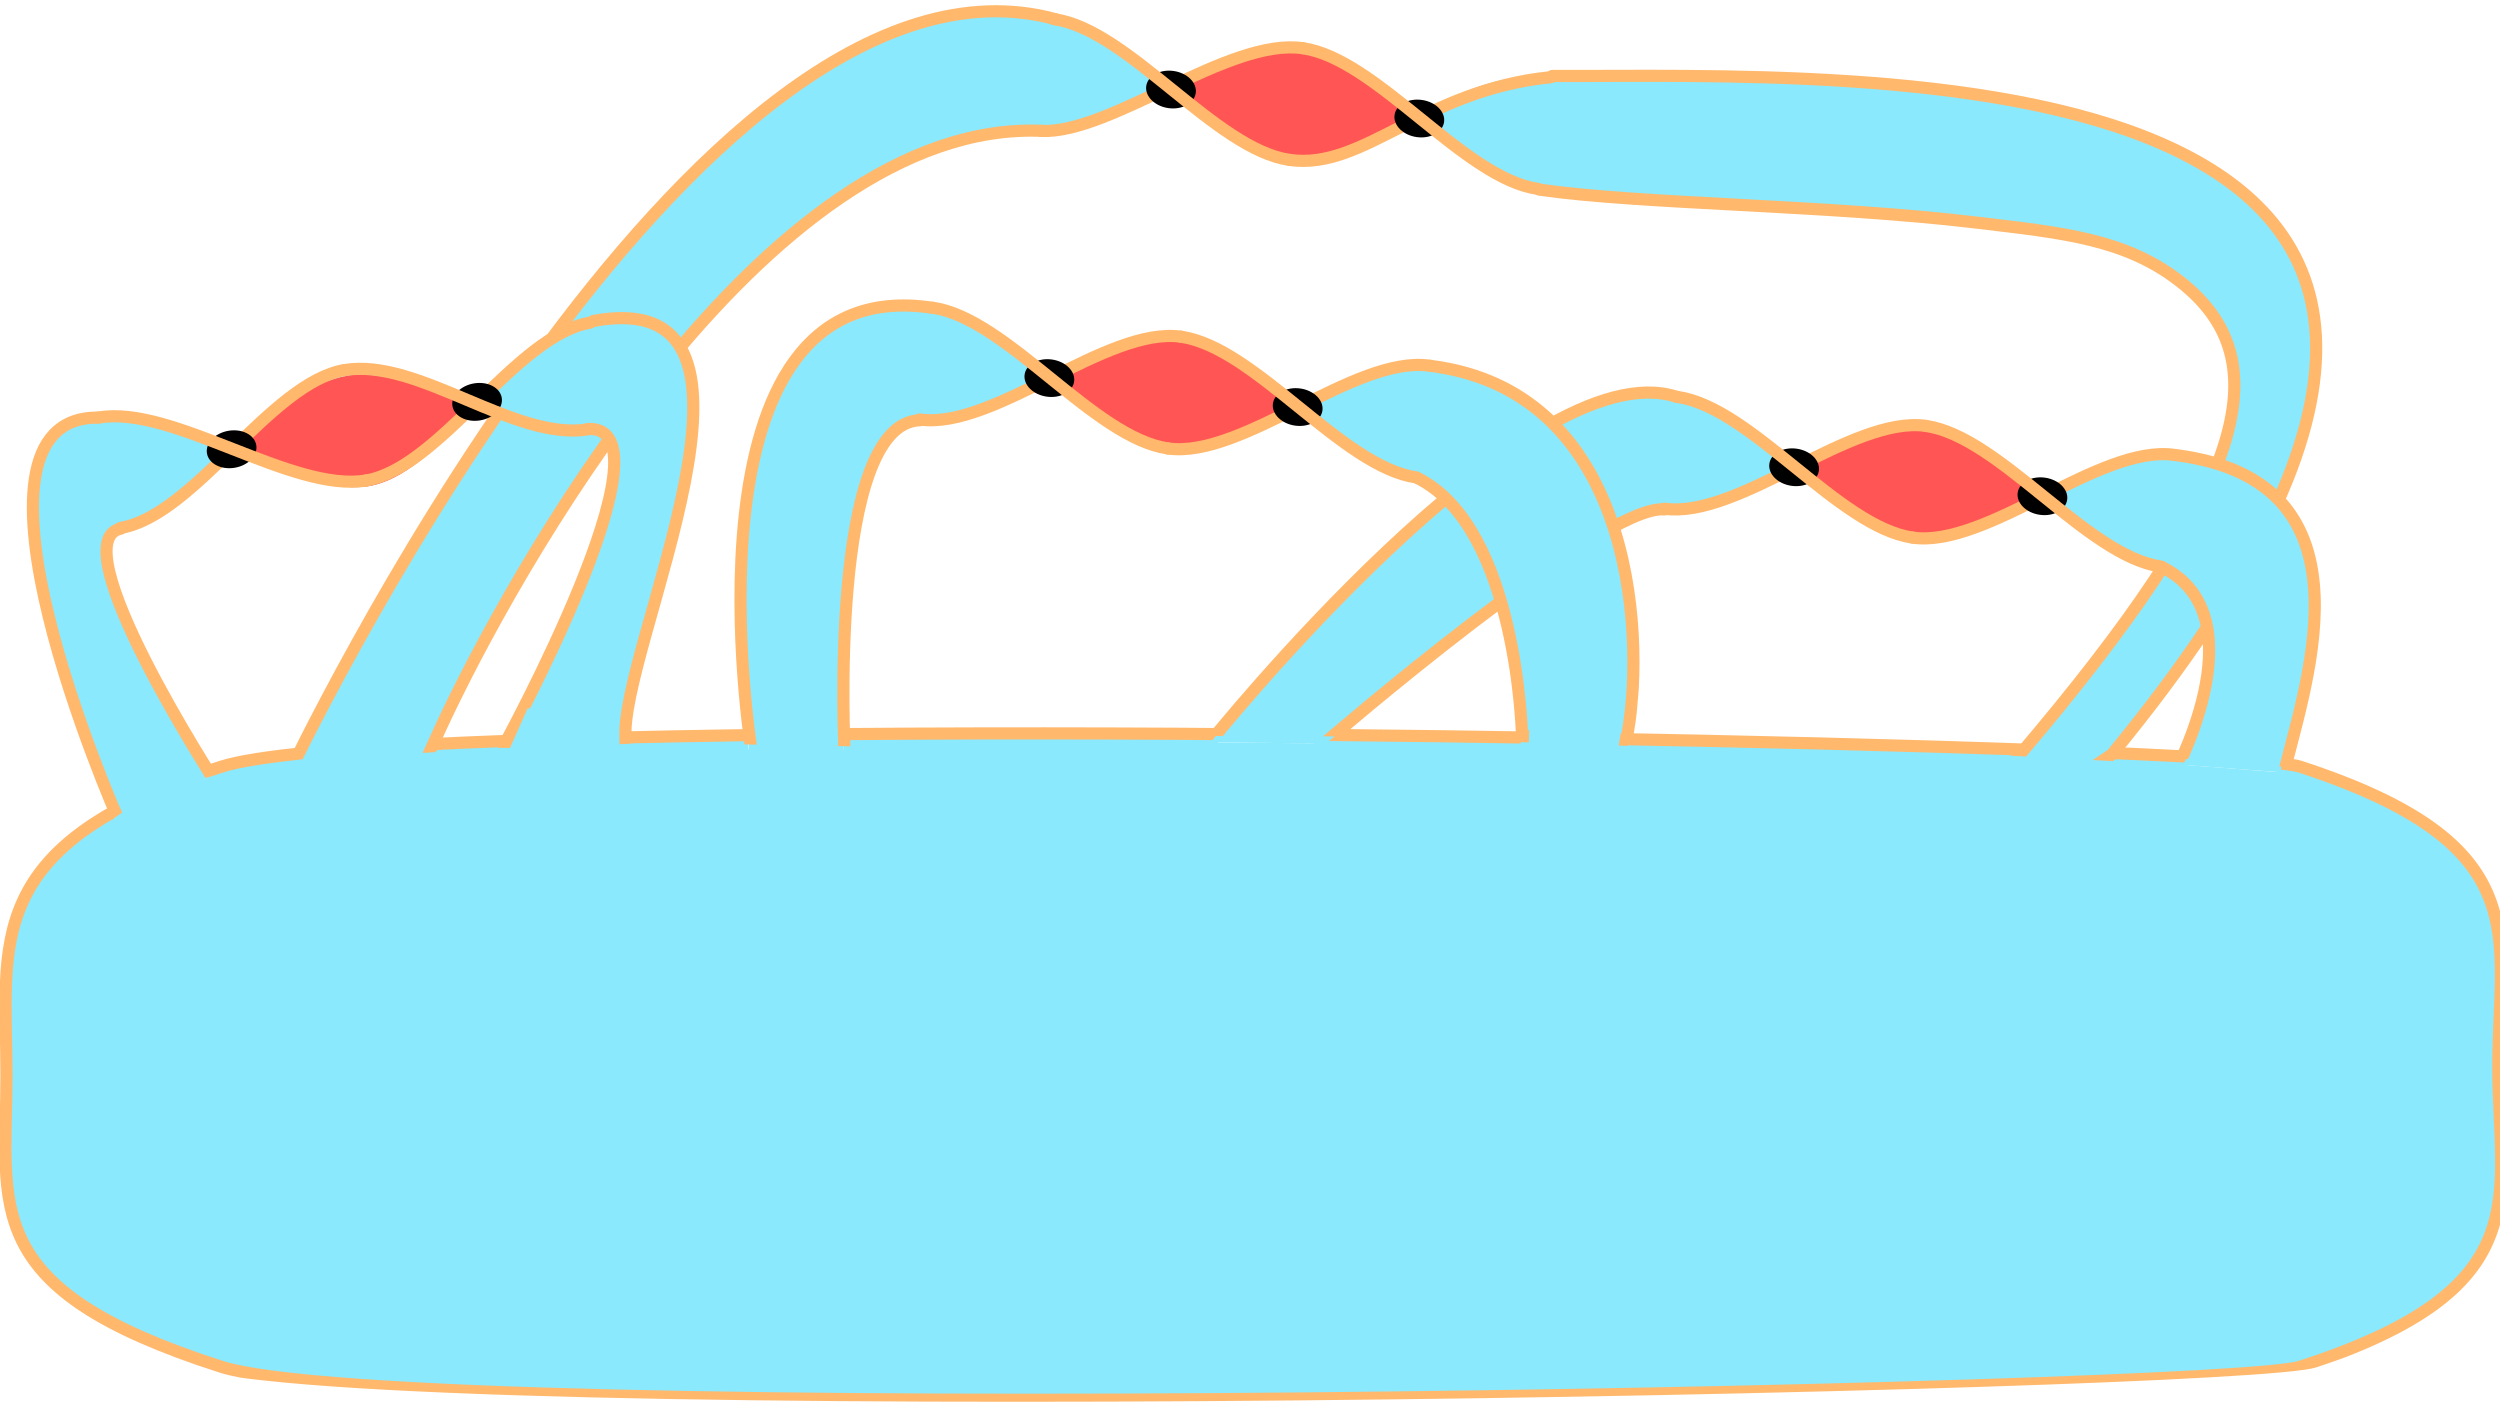 <?xml version="1.0" encoding="UTF-8" standalone="no"?>
<!DOCTYPE svg PUBLIC "-//W3C//DTD SVG 1.1//EN" "http://www.w3.org/Graphics/SVG/1.1/DTD/svg11.dtd">
<!-- Created with Vectornator (http://vectornator.io/) -->
<svg stroke-miterlimit="10" style="fill-rule:nonzero;clip-rule:evenodd;stroke-linecap:round;stroke-linejoin:round;"
    version="1.1" viewBox="0 0 1000 565" xml:space="preserve" xmlns="http://www.w3.org/2000/svg"
    xmlns:vectornator="http://vectornator.io" xmlns:xlink="http://www.w3.org/1999/xlink">
    <defs>
        <filter color-interpolation-filters="sRGB" filterUnits="userSpaceOnUse" height="71.318" id="Filter"
            width="58.645" x="864.091" y="172.618">
            <feDropShadow dx="4.76" dy="-6.548" flood-color="#282a36" flood-opacity="0.9" in="SourceGraphic"
                result="Shadow" stdDeviation="3.825" />
        </filter>
        <filter color-interpolation-filters="sRGB" filterUnits="userSpaceOnUse" height="75.171" id="Filter_2"
            width="62.497" x="854.129" y="186.121">
            <feDropShadow dx="-3.275" dy="8.881" flood-color="#282a36" flood-opacity="0.9" in="SourceGraphic"
                result="Shadow" stdDeviation="4.596" />
        </filter>
        <filter color-interpolation-filters="sRGB" filterUnits="userSpaceOnUse" height="38.114" id="Filter_3"
            width="38.114" x="866.871" y="159.415">
            <feDropShadow dx="-1.351" dy="-11.096" flood-color="#282a36" flood-opacity="0.9" in="SourceGraphic"
                result="Shadow" stdDeviation="6.651" />
        </filter>
        <filter color-interpolation-filters="sRGB" filterUnits="userSpaceOnUse" height="89.678" id="Filter_4"
            width="85.564" x="574.586" y="156.592">
            <feDropShadow dx="5.303" dy="-3.142" flood-color="#282a36" flood-opacity="0.9" in="SourceGraphic"
                result="Shadow" stdDeviation="4.253" />
        </filter>
        <filter color-interpolation-filters="sRGB" filterUnits="userSpaceOnUse" height="26.128" id="Filter_5"
            width="26.128" x="745.287" y="229.191">
            <feDropShadow dx="5.303" dy="-3.142" flood-color="#282a36" flood-opacity="0.9" in="SourceGraphic"
                result="Shadow" stdDeviation="4.253" />
        </filter>
        <filter color-interpolation-filters="sRGB" filterUnits="userSpaceOnUse" height="89.678" id="Filter_6"
            width="85.564" x="565.373" y="163.066">
            <feDropShadow dx="-3.91" dy="3.331" flood-color="#282a36" flood-opacity="0.9" in="SourceGraphic"
                result="Shadow" stdDeviation="4.253" />
        </filter>
        <filter color-interpolation-filters="sRGB" filterUnits="userSpaceOnUse" height="61.911" id="Filter_7"
            width="79.592" x="187.975" y="126.164">
            <feDropShadow dx="-3.599" dy="6.227" flood-color="#282a36" flood-opacity="0.9" in="SourceGraphic"
                result="Shadow" stdDeviation="4.253" />
        </filter>
        <filter color-interpolation-filters="sRGB" filterUnits="userSpaceOnUse" height="61.911" id="Filter_8"
            width="79.592" x="197.471" y="110.498">
            <feDropShadow dx="5.897" dy="-9.439" flood-color="#282a36" flood-opacity="0.9" in="SourceGraphic"
                result="Shadow" stdDeviation="4.253" />
        </filter>
    </defs>
    <clipPath id="ArtboardFrame_7">
        <rect height="565" width="1000" x="0" y="0" />
    </clipPath>
    <g clip-path="url(#ArtboardFrame_7)" id="Layer-1" vectornator:layerName="Layer 1" visibility="hidden">
        <path d="M-110.735-138.315L1054.77-138.315L1054.77 1059.06L-110.735 1059.06L-110.735-138.315Z" class="fill-background"
            fill-rule="nonzero" opacity="1" stroke="none" />
    </g>
    <g clip-path="url(#ArtboardFrame_7)" id="Layer-2" vectornator:layerName="Layer 2">
        <clipPath id="ClipPath">
            <path
                d="M-5.679 422.286C-15.153 363.362 37.474 311.285 37.474 311.285L45.76 327.155L83.383 310.902L78.058 296.807L118.787 287.625L120.831 303.677L171.345 300.115L168.703 278.82C168.703 278.82 191.356 277.174 199.154 276.846C200.742 276.779 204.834 298.678 204.834 298.678L249.862 297.561C249.862 297.561 246.081 274.988 248.472 274.906C263.067 274.407 296.126 270.461 296.126 270.461L299.539 299.946L337.362 300.005L337.57 269.565C337.57 269.565 353.166 268.682 359.529 268.609C362.861 268.571 362.623 284.723 362.623 284.723L398.935 281.774C398.935 281.774 396.726 259.835 400.675 259.782C425.344 259.452 524.899 250.675 524.899 250.675L487.128 296.984L525.289 297.32L573.919 261.068C573.919 261.068 595.041 261.391 614.401 263.249C617.987 263.593 610.46 298.309 610.46 298.309L645.541 298.975L656.058 262.654L830.002 267.735L807.085 307.592L841.203 308.434L855.691 274.478L881.535 279.622L875.166 306.071L910.953 308.826C910.953 308.826 920.279 281.823 920.742 281.976C1018.47 314.381 1007.47 367.842 1007.47 422.286C1007.47 476.963 1024.87 514.579 926.42 546.982C895.499 557.16 152.273 571.97 75.374 546.982C-24.326 514.585 3.796 481.21-5.679 422.286Z" />
        </clipPath>
        <g clip-path="url(#ClipPath)">
            <path
                d="M2.586 430.108C2.586 377.312-8.296 337.878 88.47 306.697C143.564 288.944 546.82 291.853 771.28 298.58C853.659 301.049 911.954 304.032 920.116 306.697C1015.61 337.882 999.321 374.304 999.321 426.697C999.321 479.315 1016.32 515.514 920.116 546.697C889.899 556.492 163.616 570.744 88.47 546.697C-8.957 515.52 2.586 483.113 2.586 430.108Z"
                class="fill-blue stroke-orange stroke-orange" fill="#8be9fd" fill-rule="nonzero" opacity="1"
                stroke="#ffb86c" stroke-linecap="round" stroke-linejoin="round" stroke-width="4.861" />
        </g>
    </g>
    <g clip-path="url(#ArtboardFrame_7)" id="Layer-8" vectornator:layerName="Layer 8">
        <g opacity="1">
            <path
                d="M615.185 75.556C585.482 71.347 550.772 23.487 521.069 19.278L521.07 19.269C491.367 15.06 440.171 53.147 421.441 50.507C405.42 48.248 355.206 59.992 317.777 91.064C240.8 154.968 173.796 282.107 170.386 304.488C169.656 309.275 116.4 309.659 116.4 309.659C116.4 309.659 195.346 151.015 282.961 61.349C333.117 10.018 399.688 0.407 421.532 7.688C457.539 19.691 421.743 7.688 421.743 7.688C446.348 11.175 474.388 44.614 500.172 58.383C505.515 61.236 510.76 63.244 515.859 63.967L515.858 63.975C545.561 68.184 580.787 25.92 620.787 30.92C651.492 34.758 842.131 16.555 905.781 87.796C971.81 161.701 847.431 286.726 842.661 308.985C842.661 308.985 806.693 308.185 806.888 307.742C831.218 252.443 934.88 183.022 877.382 114.447C848.751 80.301 629.02 82.487 615.723 75.838"
                class="fill-blue" fill="#8be9fd" fill-rule="nonzero" opacity="1" stroke="none" />
            <clipPath id="ClipPath_2">
                <path
                    d="M472.635 44.315C472.635 17.579 493.626-4.094 519.519-4.094C545.412-4.094 566.402 17.579 566.402 44.315C566.402 71.051 545.412 92.724 519.519 92.724C493.626 92.724 472.635 71.051 472.635 44.315Z" />
            </clipPath>
            <g clip-path="url(#ClipPath_2)">
                <path
                    d="M615.185 75.556C585.482 71.347 550.772 23.487 521.069 19.278L521.07 19.269C479.068 15.591 464.341 52.136 416.532 52.688C391.533 52.977 416.532 152.688 416.532 152.688L376.532 152.688C376.532 152.688 361.532-12.312 421.532 7.688C457.539 19.691 421.743 7.688 421.743 7.688C446.348 11.175 474.388 44.614 500.172 58.383C505.515 61.236 510.76 63.244 515.859 63.967L515.858 63.975C545.561 68.184 580.787 25.92 620.787 30.92C705.131 41.463 672.195 121.445 664.695 156.445L624.122 155.094C624.122 155.094 655.723 95.838 615.723 75.838"
                    class="fill-red" fill="#ff5555" fill-rule="nonzero" opacity="1" stroke="none" />
            </g>
        </g>
    </g>
    <g clip-path="url(#ArtboardFrame_7)" id="Layer-7" vectornator:layerName="Layer 7">
        <path d="M416.532 52.386C444.614 53.516 491.367 15.06 521.07 19.269" fill="none" opacity="1"
            class="stroke-orange stroke-orange" stroke="#ffb86c" stroke-linecap="round" stroke-linejoin="round"
            stroke-width="4.861" />
        <path
            d="M458.497 34.415C459.079 30.314 463.983 27.618 469.451 28.392C474.919 29.167 478.881 33.12 478.3 37.221C477.719 41.322 472.815 44.019 467.346 43.244C461.878 42.469 457.916 38.517 458.497 34.415Z"
            class="fill-background" fill-rule="nonzero" opacity="1" stroke="none" />
        <path d="M515.859 63.967C486.155 59.758 451.446 11.897 421.743 7.688" fill="none" opacity="1"
            class="stroke-orange stroke-orange" stroke="#ffb86c" stroke-linecap="round" stroke-linejoin="round"
            stroke-width="4.861" />
        <path d="M515.858 63.975C545.561 68.184 569.021 36.033 620.396 30.859" fill="none" opacity="1"
            class="stroke-orange stroke-orange" stroke="#ffb86c" stroke-linecap="round" stroke-linejoin="round"
            stroke-width="4.861" />
        <path
            d="M557.824 46.005C558.405 41.904 563.309 39.207 568.777 39.982C574.245 40.757 578.207 44.71 577.626 48.811C577.045 52.912 572.141 55.609 566.672 54.834C561.204 54.059 557.242 50.106 557.824 46.005Z"
            class="fill-background" fill-rule="nonzero" opacity="1" stroke="none" />
        <path d="M615.185 75.556C585.482 71.347 550.772 23.487 521.069 19.278" fill="none" opacity="1"
            class="stroke-orange stroke-orange" stroke="#ffb86c" stroke-linecap="round" stroke-linejoin="round"
            stroke-width="4.861" />
        <clipPath id="ClipPath_3">
            <path
                d="M4.848-28.012L978.159 21.076L961.053 310.555L739.32 298.859C739.32 298.859 691.63 295.903 554.304 295.772C509.412 295.73 456.177 294.599 403.406 294.116C385.829 293.955 357.533 294.817 340.676 295.671C274.784 299.009 191.541 292.417 191.541 292.417L173.697 300.9L119.603 303.829L89.935 297.667L7.71 330.248L4.848-28.012Z" />
        </clipPath>
        <g clip-path="url(#ClipPath_3)">
            <path
                d="M422.158 7.667C276.994-31.707 115.198 310.162 115.198 310.162L169.524 306.155C169.524 306.155 171.809 300.743 176.071 291.489C203.142 232.706 304.983 46.971 417.237 52.356"
                fill="none" opacity="1" class="stroke-orange stroke-orange" stroke="#ffb86c" stroke-linecap="butt"
                stroke-linejoin="round" stroke-width="4.861" />
            <path
                d="M615.759 75.857C656.519 81.726 730.993 81.899 790.776 89.053C825.038 93.153 850.274 95.517 872.238 112.788C912.862 144.734 898.35 195.484 807.596 302.244C755.51 363.517 844.78 301.751 844.78 301.751C1081.72 13.524 739.668 30.917 620.934 30.386"
                fill="none" opacity="1" class="stroke-orange stroke-orange" stroke="#ffb86c" stroke-linecap="round"
                stroke-linejoin="round" stroke-width="4.861" />
        </g>
    </g>
    <g id="Layer-9" vectornator:layerName="Layer 9">
        <path d="M889.894 191.16L871.324 223.361L885.473 238.491L905.981 198.08L889.894 191.16Z"
            class="fill-blue stroke-orange stroke-orange" fill="#8be9fd" fill-rule="nonzero" filter="url(#Filter)"
            stroke="#ffb86c" stroke-linecap="butt" stroke-linejoin="round" stroke-width="4.861"
            vectornator:shadowAngle="-0.942214" vectornator:shadowColor="#282a36" vectornator:shadowOffset="8.09589"
            vectornator:shadowOpacity="0.9" vectornator:shadowRadius="7.65068" />
        <path d="M889.894 191.16L871.324 223.361L885.473 238.491L905.981 198.08L889.894 191.16Z"
            class="fill-blue stroke-orange stroke-orange" fill="#8be9fd" fill-rule="nonzero" filter="url(#Filter_2)"
            stroke="#ffb86c" stroke-linecap="butt" stroke-linejoin="round" stroke-width="4.861"
            vectornator:shadowAngle="1.92412" vectornator:shadowColor="#282a36" vectornator:shadowOffset="9.46575"
            vectornator:shadowOpacity="0.9" vectornator:shadowRadius="9.19178" />
        <path d="M887.279 189.568" class="fill-blue stroke-orange stroke-orange" fill="#8be9fd" fill-rule="nonzero"
            filter="url(#Filter_3)" stroke="#ffb86c" stroke-linecap="butt" stroke-linejoin="round"
            stroke-width="4.861" vectornator:shadowAngle="4.59123" vectornator:shadowColor="#282a36"
            vectornator:shadowOffset="11.1781" vectornator:shadowOpacity="0.9" vectornator:shadowRadius="13.3014" />
        <path
            d="M864.428 226.642C834.725 222.434 800.016 174.573 770.312 170.364L770.313 170.355C740.61 166.147 715.766 200.768 665.775 203.774C643.393 205.121 552.22 279.38 533.654 294.681C531.519 296.441 530.344 297.421 530.344 297.421L484.289 296.917C484.289 296.917 610.775 138.774 670.775 158.774C706.783 170.777 670.986 158.774 670.986 158.774C695.591 162.261 723.631 195.7 749.415 209.469C754.758 212.322 760.004 214.33 765.102 215.053L765.101 215.061C794.804 219.27 830.03 177.006 870.03 182.006C954.374 192.549 919.613 273.893 912.113 308.893L873.202 305.959C873.202 305.959 904.966 246.925 864.966 226.925"
            class="fill-blue" fill="#8be9fd" fill-rule="nonzero" opacity="1" stroke="none" />
        <clipPath id="ClipPath_4">
            <path
                d="M721.878 195.401C721.878 168.666 742.869 146.992 768.762 146.992C794.655 146.992 815.646 168.666 815.646 195.401C815.646 222.137 794.655 243.81 768.762 243.81C742.869 243.81 721.878 222.137 721.878 195.401Z" />
        </clipPath>
        <g clip-path="url(#ClipPath_4)">
            <path
                d="M864.428 226.642C834.725 222.434 800.016 174.573 770.312 170.364L770.313 170.355C728.311 166.677 713.584 203.222 665.775 203.774C640.776 204.063 665.775 303.774 665.775 303.774L625.775 303.774C625.775 303.774 610.775 138.774 670.775 158.774C706.783 170.777 670.986 158.774 670.986 158.774C695.591 162.261 723.631 195.7 749.415 209.469C754.758 212.322 760.004 214.33 765.102 215.053L765.101 215.061C794.804 219.27 830.03 177.006 870.03 182.006C954.374 192.549 921.438 272.531 913.938 307.531L873.365 306.18C873.365 306.18 904.966 246.925 864.966 226.925"
                class="fill-red" fill="#ff5555" fill-rule="nonzero" opacity="1" stroke="none" />
        </g>
    </g>
    <g id="Layer-6" vectornator:layerName="Layer 6">
        <path d="M665.775 203.472C695.478 207.681 740.61 166.147 770.313 170.355" fill="none" opacity="1"
            class="stroke-orange stroke-orange" stroke="#ffb86c" stroke-linecap="round" stroke-linejoin="round"
            stroke-width="4.861" />
        <path
            d="M707.741 185.501C708.322 181.4 713.226 178.704 718.694 179.479C724.162 180.253 728.124 184.206 727.543 188.307C726.962 192.408 722.058 195.105 716.59 194.33C711.121 193.555 707.16 189.603 707.741 185.501Z"
            class="fill-background" fill-rule="nonzero" opacity="1" stroke="none" />
        <path d="M765.102 215.053C735.399 210.844 700.69 162.983 670.986 158.774" fill="none" opacity="1"
            class="stroke-orange stroke-orange" stroke="#ffb86c" stroke-linecap="round" stroke-linejoin="round"
            stroke-width="4.861" />
        <path d="M765.101 215.061C794.804 219.27 839.936 177.736 869.64 181.945" fill="none" opacity="1"
            class="stroke-orange stroke-orange" stroke="#ffb86c" stroke-linecap="round" stroke-linejoin="round"
            stroke-width="4.861" />
        <path
            d="M807.067 197.091C807.648 192.99 812.552 190.293 818.02 191.068C823.488 191.843 827.45 195.796 826.869 199.897C826.288 203.998 821.384 206.695 815.916 205.92C810.447 205.145 806.486 201.192 807.067 197.091Z"
            class="fill-background" fill-rule="nonzero" opacity="1" stroke="none" />
        <path d="M864.428 226.642C834.725 222.434 800.016 174.573 770.312 170.364" fill="none" opacity="1"
            class="stroke-orange stroke-orange" stroke="#ffb86c" stroke-linecap="round" stroke-linejoin="round"
            stroke-width="4.861" />
        <clipPath id="ClipPath_5">
            <path
                d="M3.769 21.076L978.159 21.076L961.053 310.555L740.843 292.94C740.843 292.94 689.716 294.713 552.391 294.582C415.065 294.452 191.541 292.417 191.541 292.417L89.935 297.667L7.71 330.248L3.769 21.076Z" />
        </clipPath>
        <g clip-path="url(#ClipPath_5)">
            <path
                d="M670.775 158.774C610.775 138.774 484.002 296.858 484.002 296.858L529.623 297.373C529.623 297.373 640.899 201.287 665.775 203.774"
                fill="none" opacity="1" class="stroke-orange stroke-orange" stroke="#ffb86c" stroke-linecap="butt"
                stroke-linejoin="round" stroke-width="4.861" />
            <path
                d="M864.966 226.925C904.966 246.925 868.31 312.282 868.31 312.282L912.747 312.967C920.247 277.967 954.374 192.549 870.03 182.006"
                fill="none" opacity="1" class="stroke-orange stroke-orange" stroke="#ffb86c" stroke-linecap="round"
                stroke-linejoin="round" stroke-width="4.861" />
        </g>
    </g>
    <g id="Layer-3" vectornator:layerName="Layer 3">
        <path d="M622.246 172.798L582.347 199.123L602.091 236.348L641.784 208.789L622.246 172.798Z"
            class="fill-red stroke-orange stroke-orange" fill="#ff5555" fill-rule="nonzero" filter="url(#Filter_4)"
            stroke="#ffb86c" stroke-linecap="butt" stroke-linejoin="round" stroke-width="4.861"
            vectornator:shadowAngle="-0.534885" vectornator:shadowColor="#282a36" vectornator:shadowOffset="6.16438"
            vectornator:shadowOpacity="0.9" vectornator:shadowRadius="8.50685" />
        <path d="M753.047 245.398" class="fill-red stroke-orange stroke-orange" fill="#ff5555" fill-rule="nonzero"
            filter="url(#Filter_5)" stroke="#ffb86c" stroke-linecap="butt" stroke-linejoin="round"
            stroke-width="4.861" vectornator:shadowAngle="-0.534885" vectornator:shadowColor="#282a36"
            vectornator:shadowOffset="6.16438" vectornator:shadowOpacity="0.9" vectornator:shadowRadius="8.50685" />
        <path d="M622.246 172.798L582.347 199.123L602.091 236.348L641.784 208.789L622.246 172.798Z"
            class="fill-red stroke-orange stroke-orange" fill="#ff5555" fill-rule="nonzero" filter="url(#Filter_6)"
            stroke="#ffb86c" stroke-linecap="butt" stroke-linejoin="round" stroke-width="4.861"
            vectornator:shadowAngle="2.43597" vectornator:shadowColor="#282a36" vectornator:shadowOffset="5.13699"
            vectornator:shadowOpacity="0.9" vectornator:shadowRadius="8.50685" />
        <path
            d="M568.868 190.134C539.165 185.925 504.456 138.064 474.752 133.856L474.753 133.847C445.05 129.638 420.206 164.259 370.215 167.266C347.833 168.612 336.285 204.395 337.494 304.161C337.528 306.928 299.862 302.815 299.771 301.788C289.104 180.668 303.285 122.304 375.215 122.266C413.17 122.246 375.426 122.266 375.426 122.266C400.031 125.752 428.071 159.192 453.855 172.96C459.198 175.813 464.444 177.822 469.542 178.544L469.541 178.553C499.244 182.762 534.47 140.497 574.47 145.497C658.814 156.04 655.477 272.624 650.777 307.475L608.474 306.486C608.474 306.486 609.406 210.416 569.406 190.416"
            class="fill-blue" fill="#8be9fd" fill-rule="nonzero" opacity="1" stroke="none" />
        <clipPath id="ClipPath_6">
            <path
                d="M426.318 158.893C426.318 132.157 447.309 110.483 473.202 110.483C499.095 110.483 520.086 132.157 520.086 158.893C520.086 185.628 499.095 207.302 473.202 207.302C447.309 207.302 426.318 185.628 426.318 158.893Z" />
        </clipPath>
        <g clip-path="url(#ClipPath_6)">
            <path
                d="M568.868 190.134C539.165 185.925 504.456 138.064 474.752 133.856L474.753 133.847C432.751 130.168 418.024 166.714 370.215 167.266C345.217 167.555 370.215 267.266 370.215 267.266L330.215 267.266C330.215 267.266 315.215 102.266 375.215 122.266C411.223 134.268 375.426 122.266 375.426 122.266C400.031 125.752 428.071 159.192 453.855 172.96C459.198 175.813 464.444 177.822 469.542 178.544L469.541 178.553C499.244 182.762 534.47 140.497 574.47 145.497C658.814 156.04 625.878 236.023 618.378 271.023L577.805 269.671C577.805 269.671 609.406 210.416 569.406 190.416"
                class="fill-red" fill="#ff5555" fill-rule="nonzero" opacity="1" stroke="none" />
        </g>
    </g>
    <g clip-path="url(#ArtboardFrame_7)" id="Layer-4" vectornator:layerName="Layer 4">
        <path d="M367.877 167.8C397.581 172.008 442.713 130.474 472.416 134.683" fill="none" opacity="1"
            class="stroke-orange stroke-orange" stroke="#ffb86c" stroke-linecap="round" stroke-linejoin="round"
            stroke-width="4.861" />
        <path
            d="M409.843 149.829C410.424 145.728 415.328 143.032 420.797 143.806C426.265 144.581 430.227 148.534 429.646 152.635C429.064 156.736 424.16 159.433 418.692 158.658C413.224 157.883 409.262 153.93 409.843 149.829Z"
            class="fill-background" fill-rule="nonzero" opacity="1" stroke="none" />
        <path d="M467.205 179.38C437.501 175.172 402.792 127.311 373.089 123.102" fill="none" opacity="1"
            class="stroke-orange stroke-orange" stroke="#ffb86c" stroke-linecap="round" stroke-linejoin="round"
            stroke-width="4.861" />
        <path d="M467.204 179.389C496.907 183.598 542.039 142.064 571.742 146.273" fill="none" opacity="1"
            class="stroke-orange stroke-orange" stroke="#ffb86c" stroke-linecap="round" stroke-linejoin="round"
            stroke-width="4.861" />
        <path
            d="M509.169 161.419C509.751 157.318 514.655 154.621 520.123 155.396C525.591 156.171 529.553 160.124 528.972 164.225C528.391 168.326 523.487 171.022 518.018 170.248C512.55 169.473 508.588 165.52 509.169 161.419Z"
            class="fill-background" fill-rule="nonzero" opacity="1" stroke="none" />
        <path d="M566.531 190.97C536.827 186.761 502.118 138.901 472.415 134.692" fill="none" opacity="1"
            class="stroke-orange stroke-orange" stroke="#ffb86c" stroke-linecap="round" stroke-linejoin="round"
            stroke-width="4.861" />
        <clipPath id="ClipPath_7">
            <path
                d="M-294.128-14.596L680.262-14.596L653.357 300.808L647.162 300.137L649.422 286.203L611.882 284.54L611.476 298.557L340.401 284.268L340.131 298.546C340.131 298.546 299.449 297.482 253.184 297.438C115.859 297.308-106.356 256.745-106.356 256.745L-207.962 261.995L-290.188 294.576L-294.128-14.596Z" />
        </clipPath>
        <g clip-path="url(#ClipPath_7)">
            <path
                d="M372.877 123.102C269.216 107.426 300.704 300.928 300.704 300.928L337.836 300.748C337.836 300.748 331.104 169.486 367.877 168.102"
                fill="none" opacity="1" class="stroke-orange stroke-orange" stroke="#ffb86c" stroke-linecap="butt"
                stroke-linejoin="round" stroke-width="4.861" />
            <path
                d="M567.069 191.252C607.069 211.252 608.804 294.448 608.804 294.448L650.525 295.908C658.025 260.908 656.477 156.877 572.133 146.334"
                fill="none" opacity="1" class="stroke-orange stroke-orange" stroke="#ffb86c" stroke-linecap="round"
                stroke-linejoin="round" stroke-width="4.861" />
        </g>
    </g>
    <g id="Layer-10" vectornator:layerName="Layer 10">
        <path
            d="M224.603 144.857C229.233 136.969 251.495 130.63 255.101 140.624C258.706 150.618 242.262 160.558 238.375 163.798C235.929 165.836 213.696 169.661 208.262 160.086C203.577 151.831 214.228 162.529 224.603 144.857Z"
            class="fill-blue stroke-orange stroke-orange" fill="#8be9fd" fill-rule="nonzero" filter="url(#Filter_7)"
            stroke="#ffb86c" stroke-linecap="butt" stroke-linejoin="round" stroke-width="9.836"
            vectornator:shadowAngle="2.09486" vectornator:shadowColor="#282a36" vectornator:shadowOffset="7.19178"
            vectornator:shadowOpacity="0.9" vectornator:shadowRadius="8.50685" />
        <path
            d="M224.603 144.857C229.233 136.969 251.495 130.63 255.101 140.624C258.706 150.618 242.262 160.558 238.375 163.798C235.929 165.836 213.696 169.661 208.262 160.086C203.577 151.831 214.228 162.529 224.603 144.857Z"
            class="fill-blue stroke-orange stroke-orange" fill="#8be9fd" fill-rule="nonzero" filter="url(#Filter_8)"
            stroke="#ffb86c" stroke-linecap="butt" stroke-linejoin="round" stroke-width="9.836"
            vectornator:shadowAngle="-1.01235" vectornator:shadowColor="#282a36" vectornator:shadowOffset="11.1301"
            vectornator:shadowOpacity="0.9" vectornator:shadowRadius="8.50685" />
        <path
            d="M227.466 170.969C194.64 166.316 169.228 145.998 139.517 150.157L139.516 150.148C109.805 154.306 95.489 194.443 48.273 211.139C27.134 218.615 84.377 310.282 84.377 310.282L47.852 330.858C47.852 330.858-22.54 163.858 40.65 166.509C78.573 168.1 40.853 166.45 40.853 166.45C65.464 163.006 101.649 187.4 130.233 193.512C136.156 194.778 141.752 195.26 146.852 194.546L146.853 194.555C176.564 190.396 200.792 133.401 240.617 127.159C324.592 113.997 240.169 272.292 250.47 299.431C250.47 299.431 187.75 330.638 201.756 301.143C262.172 173.912 251.798 174.418 227.466 170.969Z"
            class="fill-blue" fill="#8be9fd" fill-rule="nonzero" opacity="1" stroke="none" />
        <clipPath id="ClipPath_8">
            <path
                d="M96.158 191.909C88.774 166.213 106.686 135.273 131.572 128.122C156.458 120.97 182.618 136.004 190.002 161.699C197.386 187.395 183.198 214.023 158.312 221.174C133.426 228.326 103.542 217.604 96.158 191.909Z" />
        </clipPath>
        <g clip-path="url(#ClipPath_8)">
            <path
                d="M245.515 178.252C215.805 182.411 169.228 145.998 139.517 150.157L139.516 150.148C98.131 158.213 94.07 197.404 48.273 211.139C24.327 218.321 75.892 307.25 75.892 307.25L37.448 318.297C37.448 318.297-22.54 163.858 40.65 166.509C78.573 168.1 40.853 166.45 40.853 166.45C65.464 163.006 101.649 187.4 130.233 193.512C136.156 194.778 141.752 195.26 146.852 194.546L146.853 194.555C176.564 190.396 198.747 140.047 238.572 133.805C322.547 120.643 312.982 206.611 315.44 242.321L276.072 252.227C276.072 252.227 290.078 186.549 246.111 178.375"
                class="fill-red" fill="#ff5555" fill-rule="nonzero" opacity="1" stroke="none" />
            <path d="M225.232 130.899L196.894 167.839L239.907 171.888L269.003 133.936L225.232 130.899Z" fill="none"
                opacity="1" class="stroke-orange stroke-orange" stroke="#ffb86c" stroke-linecap="butt"
                stroke-linejoin="round" stroke-width="4.861" />
        </g>
    </g>
    <g clip-path="url(#ArtboardFrame_7)" id="Layer-5" vectornator:layerName="Layer 5">
        <path d="M48.208 211.169C77.795 206.209 108.273 152.982 137.86 148.022" fill="none" opacity="1"
            class="stroke-orange stroke-orange" stroke="#ffb86c" stroke-linecap="round" stroke-linejoin="round"
            stroke-width="4.861" />
        <path
            d="M82.785 181.361C82.1 177.276 85.961 173.224 91.407 172.311C96.854 171.398 101.825 173.969 102.51 178.055C103.195 182.14 99.334 186.192 93.888 187.105C88.441 188.018 83.47 185.447 82.785 181.361Z"
            class="fill-background" fill-rule="nonzero" opacity="1" stroke="none" />
        <path d="M146.393 192.205C116.806 197.165 69.261 162.025 39.674 166.985" fill="none" opacity="1"
            class="stroke-orange stroke-orange" stroke="#ffb86c" stroke-linecap="round" stroke-linejoin="round"
            stroke-width="4.861" />
        <path d="M146.395 192.214C175.982 187.253 206.46 134.027 236.047 129.066" fill="none" opacity="1"
            class="stroke-orange stroke-orange" stroke="#ffb86c" stroke-linecap="round" stroke-linejoin="round"
            stroke-width="4.861" />
        <path
            d="M180.972 162.406C180.287 158.321 184.148 154.269 189.595 153.356C195.041 152.443 200.012 155.014 200.697 159.099C201.382 163.184 197.521 167.236 192.075 168.149C186.628 169.063 181.657 166.491 180.972 162.406Z"
            class="fill-background" fill-rule="nonzero" opacity="1" stroke="none" />
        <path d="M235.378 171.716C205.791 176.676 167.448 143.07 137.861 148.03" fill="none" opacity="1"
            class="stroke-orange stroke-orange" stroke="#ffb86c" stroke-linecap="round" stroke-linejoin="round"
            stroke-width="4.861" />
        <clipPath id="ClipPath_9">
            <path
                d="M-637.969 237.266L357.782 4.202L252.343 297.433L247.819 297.708L247.554 286.881L211.08 283.301L203.992 299.201L197.085 299.06L146.795 273.781C146.795 273.781 87.387 309.46 83.377 310.846C71.69 314.884 45.483 316.219 45.483 316.219L48.85 325.033L42.215 329.566L-377.004 439.212L-472.278 474.908L-540.821 530.805L-637.969 237.266Z" />
        </clipPath>
        <g clip-path="url(#ClipPath_9)">
            <path
                d="M39.473 167.049C-23.766 166.108 46.869 326.682 46.869 326.682L86.142 312.846C86.142 312.846 23.834 216.6 48.3 211.457"
                fill="none" opacity="1" class="stroke-orange stroke-orange" stroke="#ffb86c" stroke-linecap="butt"
                stroke-linejoin="round" stroke-width="4.861" />
            <path
                d="M235.449 171.58C271.281 170.623 201.554 298.194 201.554 298.194L250.256 296.16C246.833 260.53 320.985 112.941 237.397 128.369"
                fill="none" opacity="1" class="stroke-orange stroke-orange" stroke="#ffb86c" stroke-linecap="round"
                stroke-linejoin="round" stroke-width="4.861" />
        </g>
    </g>
</svg>